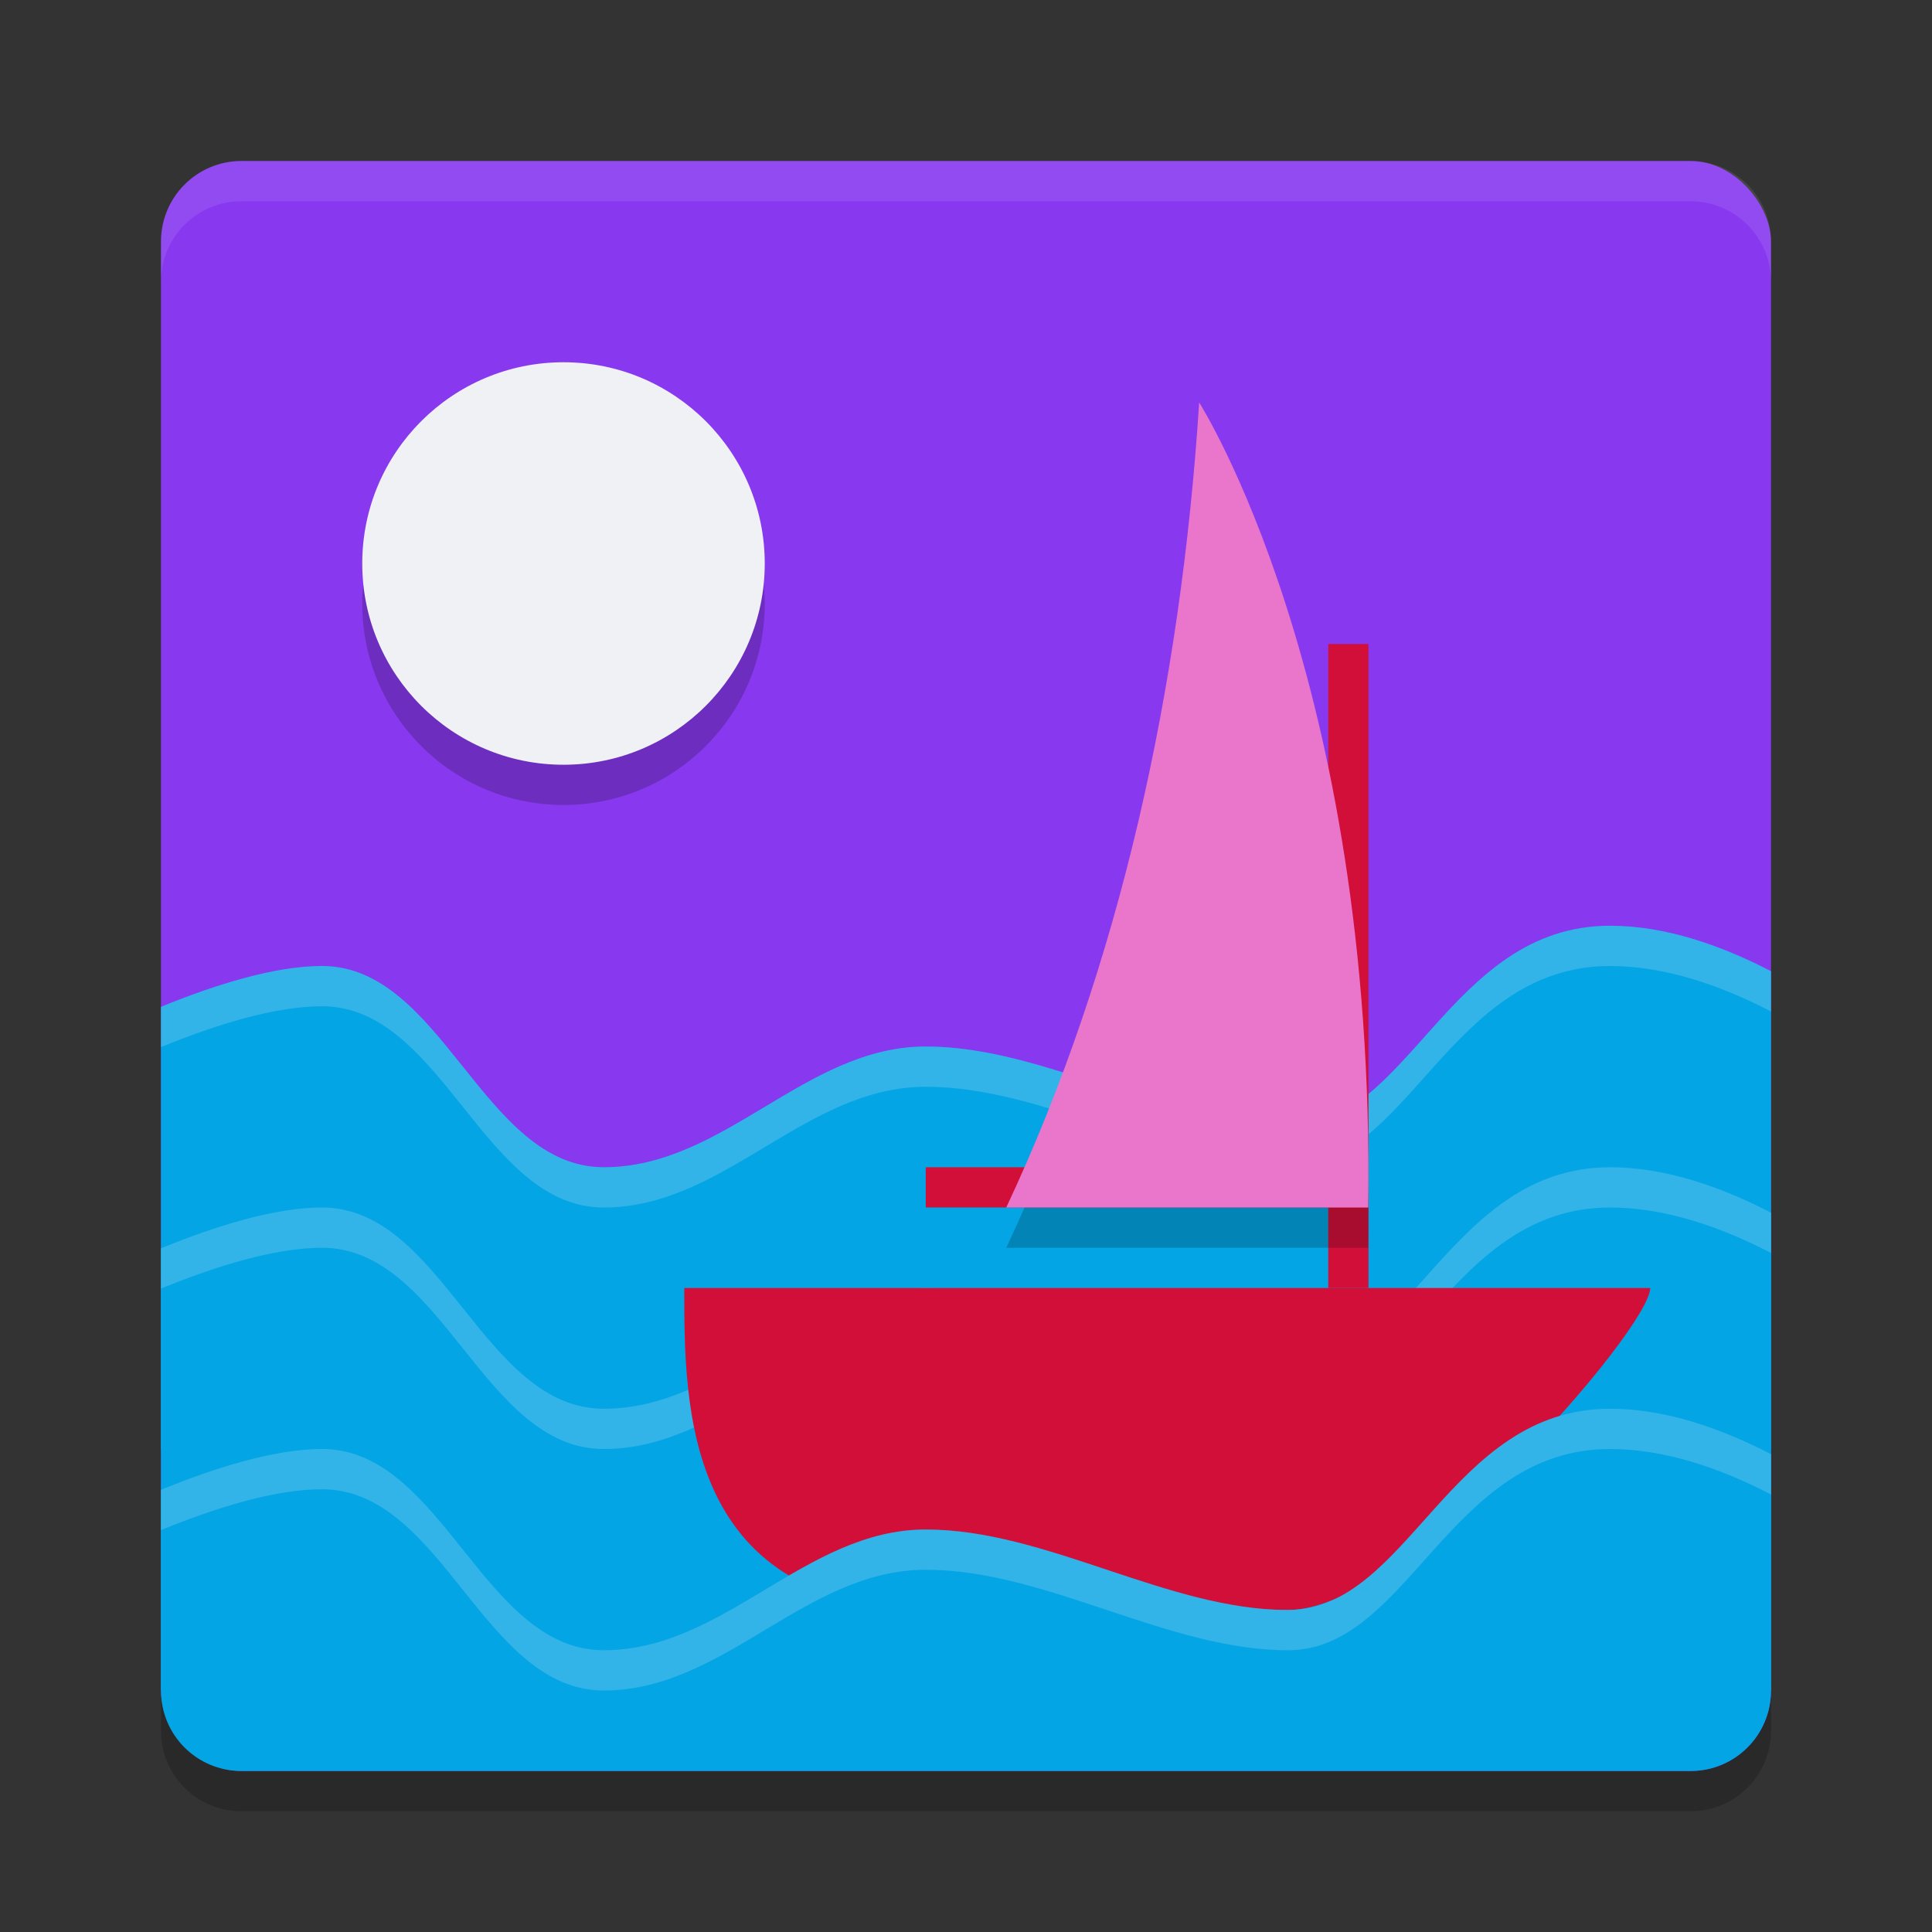 <svg xmlns="http://www.w3.org/2000/svg" width="48" height="48" version="1">
 <rect width="100%" height="100%" fill="#333333" stroke="none"/>
 <rect style="fill:#8839ef" width="40" height="40" x="4" y="4" rx="2" ry="2"/>
 <path style="fill:#04a5e5" d="M 40 23 C 36 23 35 28 32 28 C 29 28 26 26 23 26 C 20 26 18 29 15 29 C 12 29 11 24 8 24 C 6.831 24 5.362 24.458 4 25.014 L 4 36 L 44 36 L 44 24.129 C 42.776 23.496 41.393 23 40 23 z"/>
 <path style="opacity:0.2;fill:#eff1f5" d="M 40 23 C 36 23 35 28 32 28 C 29 28 26 26 23 26 C 20 26 18 29 15 29 C 12 29 11 24 8 24 C 6.831 24 5.362 24.458 4 25.014 L 4 26.014 C 5.362 25.458 6.831 25 8 25 C 11 25 12 30 15 30 C 18 30 20 27 23 27 C 26 27 29 29 32 29 C 35 29 36 24 40 24 C 41.393 24 42.776 24.496 44 25.129 L 44 24.129 C 42.776 23.496 41.393 23 40 23 z"/>
 <path style="fill:#04a5e5" d="M 40 29 C 36 29 35 34 32 34 C 29 34 26 32 23 32 C 20 32 18 35 15 35 C 12 35 11 30 8 30 C 6.831 30 5.362 30.458 4 31.014 L 4 42 L 44 42 L 44 30.129 C 42.776 29.496 41.393 29 40 29 z"/>
 <path style="opacity:0.2;fill:#eff1f5" d="M 40 29 C 36 29 35 34 32 34 C 29 34 26 32 23 32 C 20 32 18 35 15 35 C 12 35 11 30 8 30 C 6.831 30 5.362 30.458 4 31.014 L 4 32.014 C 5.362 31.458 6.831 31 8 31 C 11 31 12 36 15 36 C 18 36 20 33 23 33 C 26 33 29 35 32 35 C 35 35 36 30 40 30 C 41.393 30 42.776 30.496 44 31.129 L 44 30.129 C 42.776 29.496 41.393 29 40 29 z"/>
 <path style="fill:#d20f39" d="m 17,32 h 24 c 0,1 -6.035,8 -9,8 H 23.277 C 17,40 17,35 17,32 Z"/>
 <rect style="fill:#d20f39" width="1" height="16" x="33" y="16"/>
 <rect style="fill:#d20f39" width="1" height="10" x="29" y="-33" transform="rotate(90)"/>
 <path style="opacity:0.2" d="m 29.793,11 c 0,0 4.379,6.849 4.201,20 H 25 c 2.818,-5.995 4.34,-12.93 4.793,-20 z"/>
 <path style="fill:#ea76cb" d="m 29.793,10 c 0,0 4.379,6.849 4.201,20 H 25 c 2.818,-5.995 4.34,-12.93 4.793,-20 z"/>
 <path fill="#eff1f5" style="opacity:0.1" d="m6 4c-1.108 0-2 0.892-2 2v1c0-1.108 0.892-2 2-2h36c1.108 0 2 0.892 2 2v-1c0-1.108-0.892-2-2-2h-36z"/>
 <path opacity=".2" d="m6 45c-1.108 0-2-0.892-2-2v-1c0 1.108 0.892 2 2 2h36c1.108 0 2-0.892 2-2v1c0 1.108-0.892 2-2 2h-36z"/>
 <path style="fill:#04a5e5" d="M 40 35 C 36 35 35 40 32 40 C 29 40 26 38 23 38 C 20 38 18 41 15 41 C 12 41 11 36 8 36 C 6.831 36 5.362 36.458 4 37.014 L 4 42 C 4 43.108 4.892 44 6 44 L 42 44 C 43.108 44 44 43.108 44 42 L 44 36.129 C 42.776 35.496 41.393 35 40 35 z"/>
 <circle style="opacity:0.2" cx="14" cy="15" r="5"/>
 <circle style="fill:#eff1f5" cx="14" cy="14" r="5"/>
 <path style="opacity:0.2;fill:#eff1f5" d="M 40 35 C 36 35 35 40 32 40 C 29 40 26 38 23 38 C 20 38 18 41 15 41 C 12 41 11 36 8 36 C 6.831 36 5.362 36.458 4 37.014 L 4 38.014 C 5.362 37.458 6.831 37 8 37 C 11 37 12 42 15 42 C 18 42 20 39 23 39 C 26 39 29 41 32 41 C 35 41 36 36 40 36 C 41.393 36 42.776 36.496 44 37.129 L 44 36.129 C 42.776 35.496 41.393 35 40 35 z"/>
</svg>
